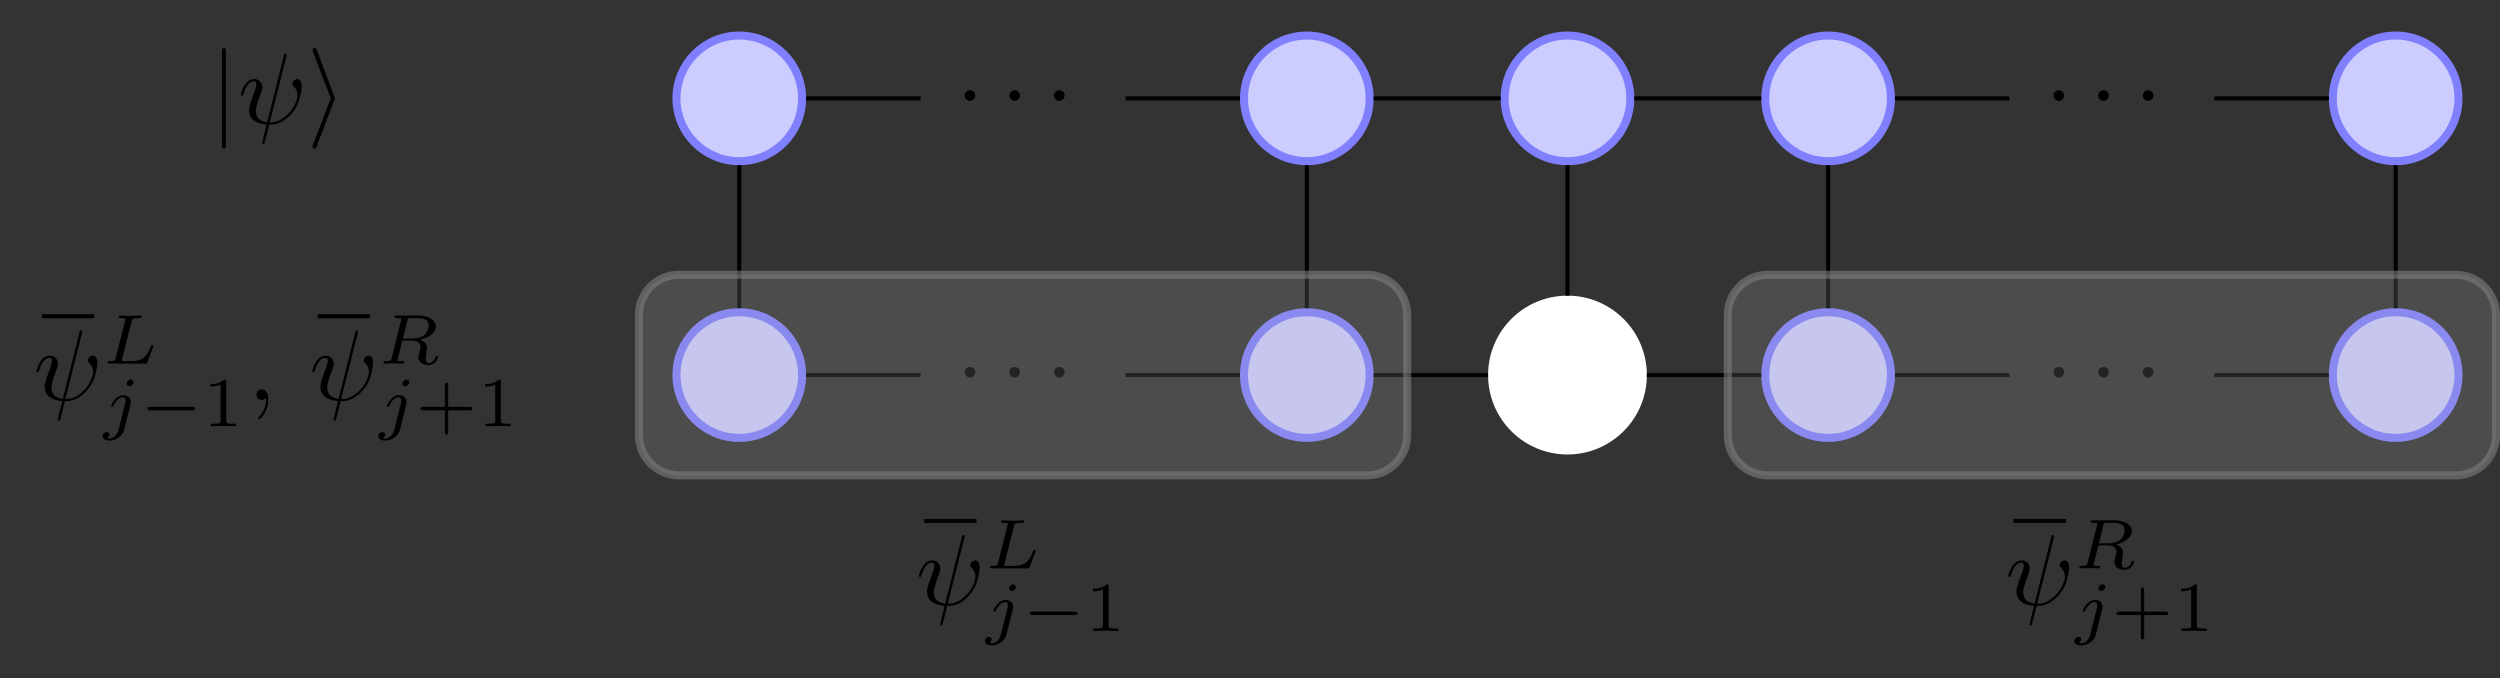 <?xml version="1.0" encoding="UTF-8"?>
<svg xmlns="http://www.w3.org/2000/svg" xmlns:xlink="http://www.w3.org/1999/xlink" width="247.756pt" height="67.211pt" viewBox="0 0 247.756 67.211" version="1.1">
<rect x="0" y="0" width="247.756" height="67.211" fill="#333333" stroke="none"/>
<defs>
<g>
<symbol overflow="visible" id="glyph0-0">
<path style="stroke:none;" d=""/>
</symbol>
<symbol overflow="visible" id="glyph0-1">
<path style="stroke:none;" d="M 4.812 -6.656 C 4.812 -6.703 4.828 -6.766 4.828 -6.812 C 4.828 -6.906 4.766 -6.922 4.719 -6.922 C 4.609 -6.922 4.609 -6.891 4.562 -6.719 L 2.906 -0.125 C 2.156 -0.219 1.781 -0.594 1.781 -1.25 C 1.781 -1.453 1.781 -1.703 2.312 -3.094 C 2.359 -3.219 2.422 -3.391 2.422 -3.594 C 2.422 -4.031 2.109 -4.406 1.609 -4.406 C 0.656 -4.406 0.297 -2.953 0.297 -2.875 C 0.297 -2.766 0.391 -2.766 0.406 -2.766 C 0.516 -2.766 0.516 -2.797 0.562 -2.953 C 0.844 -3.891 1.234 -4.188 1.578 -4.188 C 1.656 -4.188 1.828 -4.188 1.828 -3.875 C 1.828 -3.609 1.719 -3.359 1.594 -3.016 C 1.109 -1.75 1.109 -1.5 1.109 -1.328 C 1.109 -0.375 1.891 0.031 2.844 0.094 C 2.766 0.453 2.766 0.469 2.625 1 C 2.609 1.109 2.406 1.906 2.406 1.938 C 2.406 1.953 2.406 2.047 2.516 2.047 C 2.547 2.047 2.594 2.047 2.609 2 C 2.641 1.984 2.703 1.734 2.734 1.594 L 3.109 0.109 C 3.484 0.109 4.359 0.109 5.297 -0.953 C 5.703 -1.422 5.906 -1.859 6.016 -2.156 C 6.109 -2.406 6.328 -3.266 6.328 -3.703 C 6.328 -4.266 6.062 -4.406 5.891 -4.406 C 5.641 -4.406 5.391 -4.141 5.391 -3.922 C 5.391 -3.797 5.453 -3.734 5.547 -3.656 C 5.656 -3.547 5.906 -3.297 5.906 -2.812 C 5.906 -2.172 5.391 -1.359 5.031 -1 C 4.156 -0.109 3.516 -0.109 3.156 -0.109 Z M 4.812 -6.656 "/>
</symbol>
<symbol overflow="visible" id="glyph1-0">
<path style="stroke:none;" d=""/>
</symbol>
<symbol overflow="visible" id="glyph1-1">
<path style="stroke:none;" d="M 2.875 -4.188 C 2.938 -4.438 2.953 -4.516 3.594 -4.516 C 3.812 -4.516 3.875 -4.516 3.875 -4.656 C 3.875 -4.672 3.875 -4.766 3.766 -4.766 C 3.609 -4.766 3.422 -4.75 3.25 -4.734 C 3.078 -4.734 2.859 -4.734 2.688 -4.734 C 2.547 -4.734 2.359 -4.734 2.203 -4.734 C 2.062 -4.734 1.891 -4.766 1.75 -4.766 C 1.719 -4.766 1.609 -4.766 1.609 -4.609 C 1.609 -4.516 1.688 -4.516 1.828 -4.516 C 1.844 -4.516 1.969 -4.516 2.094 -4.5 C 2.25 -4.484 2.266 -4.469 2.266 -4.391 C 2.266 -4.391 2.266 -4.344 2.234 -4.25 L 1.297 -0.547 C 1.234 -0.312 1.219 -0.25 0.688 -0.25 C 0.578 -0.25 0.484 -0.25 0.484 -0.109 C 0.484 0 0.562 0 0.688 0 L 4.188 0 C 4.375 0 4.375 0 4.438 -0.141 C 4.5 -0.328 5.031 -1.672 5.031 -1.734 C 5.031 -1.75 5.016 -1.828 4.906 -1.828 C 4.828 -1.828 4.812 -1.797 4.766 -1.688 C 4.5 -1.031 4.188 -0.25 2.922 -0.25 L 2.125 -0.25 C 1.922 -0.25 1.906 -0.266 1.906 -0.328 C 1.906 -0.328 1.906 -0.359 1.938 -0.469 Z M 2.875 -4.188 "/>
</symbol>
<symbol overflow="visible" id="glyph1-2">
<path style="stroke:none;" d="M 3.062 -4.359 C 3.062 -4.469 2.969 -4.625 2.781 -4.625 C 2.578 -4.625 2.391 -4.422 2.391 -4.234 C 2.391 -4.125 2.469 -3.969 2.672 -3.969 C 2.859 -3.969 3.062 -4.156 3.062 -4.359 Z M 1.578 0.344 C 1.469 0.828 1.094 1.219 0.688 1.219 C 0.594 1.219 0.516 1.219 0.438 1.188 C 0.609 1.094 0.672 0.938 0.672 0.828 C 0.672 0.656 0.531 0.578 0.391 0.578 C 0.188 0.578 0 0.766 0 0.984 C 0 1.25 0.266 1.422 0.688 1.422 C 1.109 1.422 1.922 1.172 2.141 0.328 L 2.766 -2.172 C 2.781 -2.25 2.797 -2.312 2.797 -2.422 C 2.797 -2.797 2.469 -3.078 2.062 -3.078 C 1.281 -3.078 0.844 -2.109 0.844 -2 C 0.844 -1.922 0.938 -1.922 0.953 -1.922 C 1.031 -1.922 1.047 -1.938 1.094 -2.047 C 1.266 -2.453 1.625 -2.875 2.031 -2.875 C 2.203 -2.875 2.266 -2.766 2.266 -2.531 C 2.266 -2.453 2.266 -2.359 2.25 -2.328 Z M 1.578 0.344 "/>
</symbol>
<symbol overflow="visible" id="glyph1-3">
<path style="stroke:none;" d="M 2.875 -4.266 C 2.922 -4.469 2.938 -4.484 3.094 -4.516 L 3.547 -4.516 C 4.188 -4.516 4.984 -4.516 4.984 -3.797 C 4.984 -3.5 4.859 -3.062 4.531 -2.812 C 4.25 -2.594 3.812 -2.484 3.328 -2.484 L 2.438 -2.484 Z M 4.141 -2.375 C 4.969 -2.562 5.703 -3.062 5.703 -3.688 C 5.703 -4.281 5 -4.766 3.984 -4.766 L 1.844 -4.766 C 1.719 -4.766 1.625 -4.766 1.625 -4.609 C 1.625 -4.516 1.703 -4.516 1.844 -4.516 C 1.859 -4.516 1.984 -4.516 2.109 -4.5 C 2.266 -4.484 2.266 -4.469 2.266 -4.391 C 2.266 -4.391 2.266 -4.344 2.25 -4.25 L 1.312 -0.547 C 1.266 -0.312 1.25 -0.25 0.703 -0.25 C 0.578 -0.25 0.5 -0.25 0.5 -0.109 C 0.5 -0.031 0.547 0 0.609 0 C 0.734 0 0.906 -0.016 1.031 -0.016 C 1.172 -0.016 1.375 -0.031 1.5 -0.031 C 1.641 -0.031 1.797 -0.016 1.938 -0.016 C 2.094 -0.016 2.266 0 2.406 0 C 2.453 0 2.562 0 2.562 -0.141 C 2.562 -0.25 2.484 -0.25 2.328 -0.25 C 2.219 -0.25 2.188 -0.25 2.062 -0.266 C 1.906 -0.281 1.906 -0.297 1.906 -0.375 C 1.906 -0.375 1.906 -0.422 1.938 -0.516 L 2.375 -2.281 L 3.328 -2.281 C 3.922 -2.281 4.188 -1.984 4.188 -1.656 C 4.188 -1.562 4.125 -1.328 4.078 -1.172 C 4 -0.844 3.969 -0.75 3.969 -0.625 C 3.969 -0.078 4.484 0.141 5 0.141 C 5.641 0.141 5.922 -0.547 5.922 -0.672 C 5.922 -0.688 5.906 -0.766 5.797 -0.766 C 5.703 -0.766 5.688 -0.719 5.672 -0.641 C 5.578 -0.344 5.312 -0.062 5.031 -0.062 C 4.844 -0.062 4.703 -0.125 4.703 -0.516 C 4.703 -0.688 4.75 -1.047 4.781 -1.234 C 4.812 -1.422 4.812 -1.484 4.812 -1.562 C 4.812 -1.641 4.812 -1.875 4.609 -2.078 C 4.484 -2.219 4.297 -2.312 4.141 -2.375 Z M 4.141 -2.375 "/>
</symbol>
<symbol overflow="visible" id="glyph2-0">
<path style="stroke:none;" d=""/>
</symbol>
<symbol overflow="visible" id="glyph2-1">
<path style="stroke:none;" d="M 5.188 -1.578 C 5.297 -1.578 5.469 -1.578 5.469 -1.734 C 5.469 -1.922 5.297 -1.922 5.188 -1.922 L 1.031 -1.922 C 0.922 -1.922 0.75 -1.922 0.75 -1.75 C 0.75 -1.578 0.906 -1.578 1.031 -1.578 Z M 5.188 -1.578 "/>
</symbol>
<symbol overflow="visible" id="glyph3-0">
<path style="stroke:none;" d=""/>
</symbol>
<symbol overflow="visible" id="glyph3-1">
<path style="stroke:none;" d="M 2.328 -4.438 C 2.328 -4.625 2.328 -4.625 2.125 -4.625 C 1.672 -4.188 1.047 -4.188 0.766 -4.188 L 0.766 -3.938 C 0.922 -3.938 1.391 -3.938 1.766 -4.125 L 1.766 -0.578 C 1.766 -0.344 1.766 -0.25 1.078 -0.25 L 0.812 -0.25 L 0.812 0 C 0.938 0 1.797 -0.031 2.047 -0.031 C 2.266 -0.031 3.141 0 3.297 0 L 3.297 -0.25 L 3.031 -0.25 C 2.328 -0.25 2.328 -0.344 2.328 -0.578 Z M 2.328 -4.438 "/>
</symbol>
<symbol overflow="visible" id="glyph3-2">
<path style="stroke:none;" d="M 3.219 -1.578 L 5.359 -1.578 C 5.453 -1.578 5.609 -1.578 5.609 -1.734 C 5.609 -1.922 5.453 -1.922 5.359 -1.922 L 3.219 -1.922 L 3.219 -4.062 C 3.219 -4.141 3.219 -4.312 3.062 -4.312 C 2.891 -4.312 2.891 -4.156 2.891 -4.062 L 2.891 -1.922 L 0.75 -1.922 C 0.656 -1.922 0.484 -1.922 0.484 -1.75 C 0.484 -1.578 0.641 -1.578 0.75 -1.578 L 2.891 -1.578 L 2.891 0.562 C 2.891 0.656 2.891 0.828 3.047 0.828 C 3.219 0.828 3.219 0.656 3.219 0.562 Z M 3.219 -1.578 "/>
</symbol>
<symbol overflow="visible" id="glyph4-0">
<path style="stroke:none;" d=""/>
</symbol>
<symbol overflow="visible" id="glyph4-1">
<path style="stroke:none;" d="M 1.781 -0.188 C 1.797 -0.141 1.812 -0.078 1.812 -0.016 C 1.812 0.656 1.5 1.234 1.062 1.719 C 1.031 1.75 1.016 1.781 1.016 1.812 C 1.016 1.859 1.062 1.906 1.109 1.906 C 1.25 1.906 1.531 1.531 1.656 1.312 C 1.891 0.906 2.031 0.438 2.031 -0.031 C 2.031 -0.484 1.891 -1.062 1.375 -1.062 C 1.078 -1.062 0.859 -0.844 0.859 -0.531 C 0.859 -0.203 1.109 -0.016 1.391 -0.016 C 1.531 -0.016 1.688 -0.062 1.781 -0.188 Z M 1.781 -0.188 "/>
</symbol>
<symbol overflow="visible" id="glyph5-0">
<path style="stroke:none;" d=""/>
</symbol>
<symbol overflow="visible" id="glyph5-1">
<path style="stroke:none;" d="M 1.906 -2.5 C 1.906 -2.781 1.672 -3.016 1.391 -3.016 C 1.094 -3.016 0.859 -2.781 0.859 -2.5 C 0.859 -2.203 1.094 -1.969 1.391 -1.969 C 1.672 -1.969 1.906 -2.203 1.906 -2.5 Z M 1.906 -2.5 "/>
</symbol>
<symbol overflow="visible" id="glyph5-2">
<path style="stroke:none;" d="M 1.578 -7.125 C 1.578 -7.297 1.578 -7.484 1.391 -7.484 C 1.188 -7.484 1.188 -7.297 1.188 -7.125 L 1.188 2.141 C 1.188 2.312 1.188 2.5 1.391 2.5 C 1.578 2.5 1.578 2.312 1.578 2.141 Z M 1.578 -7.125 "/>
</symbol>
<symbol overflow="visible" id="glyph5-3">
<path style="stroke:none;" d="M 2.719 -2.328 C 2.766 -2.438 2.766 -2.469 2.766 -2.5 C 2.766 -2.516 2.766 -2.547 2.719 -2.656 L 0.984 -7.25 C 0.922 -7.422 0.859 -7.484 0.75 -7.484 C 0.641 -7.484 0.547 -7.391 0.547 -7.281 C 0.547 -7.25 0.547 -7.234 0.594 -7.125 L 2.359 -2.5 L 0.594 2.109 C 0.547 2.219 0.547 2.25 0.547 2.297 C 0.547 2.406 0.641 2.5 0.75 2.5 C 0.875 2.5 0.922 2.391 0.953 2.297 Z M 2.719 -2.328 "/>
</symbol>
</g>
<clipPath id="clip1">
  <path d="M 219 19 L 247.758 19 L 247.758 55 L 219 55 Z M 219 19 "/>
</clipPath>
<clipPath id="clip2">
  <path d="M 219 0 L 247.758 0 L 247.758 28 L 219 28 Z M 219 0 "/>
</clipPath>
<clipPath id="clip3">
  <path d="M 171 27 L 247.758 27 L 247.758 48 L 171 48 Z M 171 27 "/>
</clipPath>
<clipPath id="clip4">
  <path d="M 159 15 L 247.758 15 L 247.758 59 L 159 59 Z M 159 15 "/>
</clipPath>
</defs>
<g id="surface1">
<path style="fill:none;stroke-width:0.398;stroke-linecap:butt;stroke-linejoin:miter;stroke:rgb(0%,0%,0%);stroke-opacity:1;stroke-miterlimit:10;" d="M -0.002 -0.002 L 5.186 -0.002 " transform="matrix(1,0,0,-1,4.15,31.338)"/>
<g style="fill:rgb(0%,0%,0%);fill-opacity:1;">
  <use xlink:href="#glyph0-1" x="3.32" y="39.651"/>
</g>
<g style="fill:rgb(0%,0%,0%);fill-opacity:1;">
  <use xlink:href="#glyph1-1" x="10.167" y="36.036"/>
</g>
<g style="fill:rgb(0%,0%,0%);fill-opacity:1;">
  <use xlink:href="#glyph1-2" x="10.167" y="42.244"/>
</g>
<g style="fill:rgb(0%,0%,0%);fill-opacity:1;">
  <use xlink:href="#glyph2-1" x="13.866" y="42.244"/>
</g>
<g style="fill:rgb(0%,0%,0%);fill-opacity:1;">
  <use xlink:href="#glyph3-1" x="20.093" y="42.244"/>
</g>
<g style="fill:rgb(0%,0%,0%);fill-opacity:1;">
  <use xlink:href="#glyph4-1" x="24.562" y="39.651"/>
</g>
<path style="fill:none;stroke-width:0.398;stroke-linecap:butt;stroke-linejoin:miter;stroke:rgb(0%,0%,0%);stroke-opacity:1;stroke-miterlimit:10;" d="M 0.001 -0.002 L 5.185 -0.002 " transform="matrix(1,0,0,-1,31.479,31.338)"/>
<g style="fill:rgb(0%,0%,0%);fill-opacity:1;">
  <use xlink:href="#glyph0-1" x="30.649" y="39.651"/>
</g>
<g style="fill:rgb(0%,0%,0%);fill-opacity:1;">
  <use xlink:href="#glyph1-3" x="37.496" y="36.036"/>
</g>
<g style="fill:rgb(0%,0%,0%);fill-opacity:1;">
  <use xlink:href="#glyph1-2" x="37.496" y="42.244"/>
</g>
<g style="fill:rgb(0%,0%,0%);fill-opacity:1;">
  <use xlink:href="#glyph3-2" x="41.196" y="42.244"/>
  <use xlink:href="#glyph3-1" x="47.312" y="42.244"/>
</g>
<path style="fill-rule:nonzero;fill:rgb(79.999%,79.999%,100%);fill-opacity:1;stroke-width:0.797;stroke-linecap:butt;stroke-linejoin:miter;stroke:rgb(50%,50%,100%);stroke-opacity:1;stroke-miterlimit:10;" d="M 51.938 -0.002 C 51.938 3.44 49.149 6.225 45.712 6.225 C 42.274 6.225 39.489 3.44 39.489 -0.002 C 39.489 -3.439 42.274 -6.225 45.712 -6.225 C 49.149 -6.225 51.938 -3.439 51.938 -0.002 Z M 51.938 -0.002 " transform="matrix(1,0,0,-1,27.55,37.17)"/>
<g style="fill:rgb(0%,0%,0%);fill-opacity:1;">
  <use xlink:href="#glyph5-1" x="94.743" y="39.384"/>
</g>
<g style="fill:rgb(0%,0%,0%);fill-opacity:1;">
  <use xlink:href="#glyph5-1" x="99.174" y="39.384"/>
</g>
<g style="fill:rgb(0%,0%,0%);fill-opacity:1;">
  <use xlink:href="#glyph5-1" x="103.596" y="39.384"/>
</g>
<path style="fill-rule:nonzero;fill:rgb(79.999%,79.999%,100%);fill-opacity:1;stroke-width:0.797;stroke-linecap:butt;stroke-linejoin:miter;stroke:rgb(50%,50%,100%);stroke-opacity:1;stroke-miterlimit:10;" d="M 108.184 -0.002 C 108.184 3.44 105.395 6.225 101.958 6.225 C 98.52 6.225 95.735 3.44 95.735 -0.002 C 95.735 -3.439 98.52 -6.225 101.958 -6.225 C 105.395 -6.225 108.184 -3.439 108.184 -0.002 Z M 108.184 -0.002 " transform="matrix(1,0,0,-1,27.55,37.17)"/>
<path style="fill-rule:nonzero;fill:rgb(100%,100%,100%);fill-opacity:1;stroke-width:0.797;stroke-linecap:butt;stroke-linejoin:miter;stroke:rgb(100%,100%,100%);stroke-opacity:1;stroke-miterlimit:10;" d="M 135.259 -0.002 C 135.259 4.127 131.915 7.471 127.79 7.471 C 123.665 7.471 120.321 4.127 120.321 -0.002 C 120.321 -4.127 123.665 -7.471 127.79 -7.471 C 131.915 -7.471 135.259 -4.127 135.259 -0.002 Z M 135.259 -0.002 " transform="matrix(1,0,0,-1,27.55,37.17)"/>
<path style="fill-rule:nonzero;fill:rgb(79.999%,79.999%,100%);fill-opacity:1;stroke-width:0.797;stroke-linecap:butt;stroke-linejoin:miter;stroke:rgb(50%,50%,100%);stroke-opacity:1;stroke-miterlimit:10;" d="M 159.845 -0.002 C 159.845 3.44 157.059 6.225 153.622 6.225 C 150.18 6.225 147.395 3.44 147.395 -0.002 C 147.395 -3.439 150.18 -6.225 153.622 -6.225 C 157.059 -6.225 159.845 -3.439 159.845 -0.002 Z M 159.845 -0.002 " transform="matrix(1,0,0,-1,27.55,37.17)"/>
<g style="fill:rgb(0%,0%,0%);fill-opacity:1;">
  <use xlink:href="#glyph5-1" x="202.65" y="39.384"/>
</g>
<g style="fill:rgb(0%,0%,0%);fill-opacity:1;">
  <use xlink:href="#glyph5-1" x="207.081" y="39.384"/>
</g>
<g style="fill:rgb(0%,0%,0%);fill-opacity:1;">
  <use xlink:href="#glyph5-1" x="211.503" y="39.384"/>
</g>
<path style=" stroke:none;fill-rule:nonzero;fill:rgb(79.999%,79.999%,100%);fill-opacity:1;" d="M 243.641 37.172 C 243.641 33.73 240.855 30.945 237.418 30.945 C 233.977 30.945 231.191 33.73 231.191 37.172 C 231.191 40.609 233.977 43.395 237.418 43.395 C 240.855 43.395 243.641 40.609 243.641 37.172 Z M 243.641 37.172 "/>
<g clip-path="url(#clip1)" clip-rule="nonzero">
<path style="fill:none;stroke-width:0.797;stroke-linecap:butt;stroke-linejoin:miter;stroke:rgb(50%,50%,100%);stroke-opacity:1;stroke-miterlimit:10;" d="M 216.091 -0.002 C 216.091 3.44 213.305 6.225 209.868 6.225 C 206.427 6.225 203.641 3.44 203.641 -0.002 C 203.641 -3.439 206.427 -6.225 209.868 -6.225 C 213.305 -6.225 216.091 -3.439 216.091 -0.002 Z M 216.091 -0.002 " transform="matrix(1,0,0,-1,27.55,37.17)"/>
</g>
<path style="fill-rule:nonzero;fill:rgb(79.999%,79.999%,100%);fill-opacity:1;stroke-width:0.797;stroke-linecap:butt;stroke-linejoin:miter;stroke:rgb(50%,50%,100%);stroke-opacity:1;stroke-miterlimit:10;" d="M 51.938 27.42 C 51.938 30.858 49.149 33.647 45.712 33.647 C 42.274 33.647 39.489 30.858 39.489 27.42 C 39.489 23.983 42.274 21.197 45.712 21.197 C 49.149 21.197 51.938 23.983 51.938 27.42 Z M 51.938 27.42 " transform="matrix(1,0,0,-1,27.55,37.17)"/>
<g style="fill:rgb(0%,0%,0%);fill-opacity:1;">
  <use xlink:href="#glyph5-2" x="20.806" y="12.241"/>
</g>
<g style="fill:rgb(0%,0%,0%);fill-opacity:1;">
  <use xlink:href="#glyph0-1" x="23.573" y="12.241"/>
</g>
<g style="fill:rgb(0%,0%,0%);fill-opacity:1;">
  <use xlink:href="#glyph5-3" x="30.42" y="12.241"/>
</g>
<g style="fill:rgb(0%,0%,0%);fill-opacity:1;">
  <use xlink:href="#glyph5-1" x="94.743" y="11.964"/>
</g>
<g style="fill:rgb(0%,0%,0%);fill-opacity:1;">
  <use xlink:href="#glyph5-1" x="99.174" y="11.964"/>
</g>
<g style="fill:rgb(0%,0%,0%);fill-opacity:1;">
  <use xlink:href="#glyph5-1" x="103.596" y="11.964"/>
</g>
<path style="fill-rule:nonzero;fill:rgb(79.999%,79.999%,100%);fill-opacity:1;stroke-width:0.797;stroke-linecap:butt;stroke-linejoin:miter;stroke:rgb(50%,50%,100%);stroke-opacity:1;stroke-miterlimit:10;" d="M 108.184 27.42 C 108.184 30.858 105.395 33.647 101.958 33.647 C 98.52 33.647 95.735 30.858 95.735 27.42 C 95.735 23.983 98.52 21.197 101.958 21.197 C 105.395 21.197 108.184 23.983 108.184 27.42 Z M 108.184 27.42 " transform="matrix(1,0,0,-1,27.55,37.17)"/>
<path style="fill-rule:nonzero;fill:rgb(79.999%,79.999%,100%);fill-opacity:1;stroke-width:0.797;stroke-linecap:butt;stroke-linejoin:miter;stroke:rgb(50%,50%,100%);stroke-opacity:1;stroke-miterlimit:10;" d="M 134.016 27.42 C 134.016 30.858 131.227 33.647 127.79 33.647 C 124.352 33.647 121.563 30.858 121.563 27.42 C 121.563 23.983 124.352 21.197 127.79 21.197 C 131.227 21.197 134.016 23.983 134.016 27.42 Z M 134.016 27.42 " transform="matrix(1,0,0,-1,27.55,37.17)"/>
<path style="fill-rule:nonzero;fill:rgb(79.999%,79.999%,100%);fill-opacity:1;stroke-width:0.797;stroke-linecap:butt;stroke-linejoin:miter;stroke:rgb(50%,50%,100%);stroke-opacity:1;stroke-miterlimit:10;" d="M 159.845 27.42 C 159.845 30.858 157.059 33.647 153.622 33.647 C 150.18 33.647 147.395 30.858 147.395 27.42 C 147.395 23.983 150.18 21.197 153.622 21.197 C 157.059 21.197 159.845 23.983 159.845 27.42 Z M 159.845 27.42 " transform="matrix(1,0,0,-1,27.55,37.17)"/>
<g style="fill:rgb(0%,0%,0%);fill-opacity:1;">
  <use xlink:href="#glyph5-1" x="202.65" y="11.964"/>
</g>
<g style="fill:rgb(0%,0%,0%);fill-opacity:1;">
  <use xlink:href="#glyph5-1" x="207.081" y="11.964"/>
</g>
<g style="fill:rgb(0%,0%,0%);fill-opacity:1;">
  <use xlink:href="#glyph5-1" x="211.503" y="11.964"/>
</g>
<path style=" stroke:none;fill-rule:nonzero;fill:rgb(79.999%,79.999%,100%);fill-opacity:1;" d="M 243.641 9.75 C 243.641 6.312 240.855 3.523 237.418 3.523 C 233.977 3.523 231.191 6.312 231.191 9.75 C 231.191 13.188 233.977 15.973 237.418 15.973 C 240.855 15.973 243.641 13.188 243.641 9.75 Z M 243.641 9.75 "/>
<g clip-path="url(#clip2)" clip-rule="nonzero">
<path style="fill:none;stroke-width:0.797;stroke-linecap:butt;stroke-linejoin:miter;stroke:rgb(50%,50%,100%);stroke-opacity:1;stroke-miterlimit:10;" d="M 216.091 27.42 C 216.091 30.858 213.305 33.647 209.868 33.647 C 206.427 33.647 203.641 30.858 203.641 27.42 C 203.641 23.983 206.427 21.197 209.868 21.197 C 213.305 21.197 216.091 23.983 216.091 27.42 Z M 216.091 27.42 " transform="matrix(1,0,0,-1,27.55,37.17)"/>
</g>
<path style="fill:none;stroke-width:0.399;stroke-linecap:butt;stroke-linejoin:miter;stroke:rgb(0%,0%,0%);stroke-opacity:1;stroke-miterlimit:10;" d="M 52.337 -0.002 L 63.677 -0.002 " transform="matrix(1,0,0,-1,27.55,37.17)"/>
<path style="fill:none;stroke-width:0.399;stroke-linecap:butt;stroke-linejoin:miter;stroke:rgb(0%,0%,0%);stroke-opacity:1;stroke-miterlimit:10;" d="M 83.997 -0.002 L 95.333 -0.002 " transform="matrix(1,0,0,-1,27.55,37.17)"/>
<path style="fill:none;stroke-width:0.399;stroke-linecap:butt;stroke-linejoin:miter;stroke:rgb(0%,0%,0%);stroke-opacity:1;stroke-miterlimit:10;" d="M 108.583 -0.002 L 119.923 -0.002 " transform="matrix(1,0,0,-1,27.55,37.17)"/>
<path style="fill:none;stroke-width:0.399;stroke-linecap:butt;stroke-linejoin:miter;stroke:rgb(0%,0%,0%);stroke-opacity:1;stroke-miterlimit:10;" d="M 135.657 -0.002 L 146.997 -0.002 " transform="matrix(1,0,0,-1,27.55,37.17)"/>
<path style="fill:none;stroke-width:0.399;stroke-linecap:butt;stroke-linejoin:miter;stroke:rgb(0%,0%,0%);stroke-opacity:1;stroke-miterlimit:10;" d="M 160.243 -0.002 L 171.583 -0.002 " transform="matrix(1,0,0,-1,27.55,37.17)"/>
<path style="fill:none;stroke-width:0.399;stroke-linecap:butt;stroke-linejoin:miter;stroke:rgb(0%,0%,0%);stroke-opacity:1;stroke-miterlimit:10;" d="M 191.903 -0.002 L 203.243 -0.002 " transform="matrix(1,0,0,-1,27.55,37.17)"/>
<path style="fill:none;stroke-width:0.399;stroke-linecap:butt;stroke-linejoin:miter;stroke:rgb(0%,0%,0%);stroke-opacity:1;stroke-miterlimit:10;" d="M 52.337 27.42 L 63.677 27.42 " transform="matrix(1,0,0,-1,27.55,37.17)"/>
<path style="fill:none;stroke-width:0.399;stroke-linecap:butt;stroke-linejoin:miter;stroke:rgb(0%,0%,0%);stroke-opacity:1;stroke-miterlimit:10;" d="M 83.997 27.42 L 95.333 27.42 " transform="matrix(1,0,0,-1,27.55,37.17)"/>
<path style="fill:none;stroke-width:0.399;stroke-linecap:butt;stroke-linejoin:miter;stroke:rgb(0%,0%,0%);stroke-opacity:1;stroke-miterlimit:10;" d="M 108.583 27.42 L 121.165 27.42 " transform="matrix(1,0,0,-1,27.55,37.17)"/>
<path style="fill:none;stroke-width:0.399;stroke-linecap:butt;stroke-linejoin:miter;stroke:rgb(0%,0%,0%);stroke-opacity:1;stroke-miterlimit:10;" d="M 134.415 27.42 L 146.997 27.42 " transform="matrix(1,0,0,-1,27.55,37.17)"/>
<path style="fill:none;stroke-width:0.399;stroke-linecap:butt;stroke-linejoin:miter;stroke:rgb(0%,0%,0%);stroke-opacity:1;stroke-miterlimit:10;" d="M 160.243 27.42 L 171.583 27.42 " transform="matrix(1,0,0,-1,27.55,37.17)"/>
<path style="fill:none;stroke-width:0.399;stroke-linecap:butt;stroke-linejoin:miter;stroke:rgb(0%,0%,0%);stroke-opacity:1;stroke-miterlimit:10;" d="M 191.903 27.42 L 203.243 27.42 " transform="matrix(1,0,0,-1,27.55,37.17)"/>
<path style="fill:none;stroke-width:0.399;stroke-linecap:butt;stroke-linejoin:miter;stroke:rgb(0%,0%,0%);stroke-opacity:1;stroke-miterlimit:10;" d="M 45.712 6.623 L 45.712 20.799 " transform="matrix(1,0,0,-1,27.55,37.17)"/>
<path style="fill:none;stroke-width:0.399;stroke-linecap:butt;stroke-linejoin:miter;stroke:rgb(0%,0%,0%);stroke-opacity:1;stroke-miterlimit:10;" d="M 101.958 6.623 L 101.958 20.799 " transform="matrix(1,0,0,-1,27.55,37.17)"/>
<path style="fill:none;stroke-width:0.399;stroke-linecap:butt;stroke-linejoin:miter;stroke:rgb(0%,0%,0%);stroke-opacity:1;stroke-miterlimit:10;" d="M 127.79 7.869 L 127.79 20.799 " transform="matrix(1,0,0,-1,27.55,37.17)"/>
<path style="fill:none;stroke-width:0.399;stroke-linecap:butt;stroke-linejoin:miter;stroke:rgb(0%,0%,0%);stroke-opacity:1;stroke-miterlimit:10;" d="M 153.622 6.623 L 153.622 20.799 " transform="matrix(1,0,0,-1,27.55,37.17)"/>
<path style="fill:none;stroke-width:0.399;stroke-linecap:butt;stroke-linejoin:miter;stroke:rgb(0%,0%,0%);stroke-opacity:1;stroke-miterlimit:10;" d="M 209.868 6.623 L 209.868 20.799 " transform="matrix(1,0,0,-1,27.55,37.17)"/>
<path style="fill-rule:nonzero;fill:rgb(70%,70%,70%);fill-opacity:0.2;stroke-width:0.797;stroke-linecap:butt;stroke-linejoin:miter;stroke:rgb(50%,50%,50%);stroke-opacity:0.6;stroke-miterlimit:10;" d="M 107.919 9.943 L 39.755 9.943 C 37.552 9.943 35.77 8.158 35.77 5.959 L 35.77 -5.959 C 35.77 -8.158 37.552 -9.943 39.755 -9.943 L 107.919 -9.943 C 110.118 -9.943 111.903 -8.158 111.903 -5.959 L 111.903 5.959 C 111.903 8.158 110.118 9.943 107.919 9.943 Z M 107.919 9.943 " transform="matrix(1,0,0,-1,27.55,37.17)"/>
<path style="fill:none;stroke-width:0.398;stroke-linecap:butt;stroke-linejoin:miter;stroke:rgb(0%,0%,0%);stroke-opacity:1;stroke-miterlimit:10;" d="M -0 0 L 5.187 0 " transform="matrix(1,0,0,-1,91.594,51.629)"/>
<g style="fill:rgb(0%,0%,0%);fill-opacity:1;">
  <use xlink:href="#glyph0-1" x="90.764" y="59.942"/>
</g>
<g style="fill:rgb(0%,0%,0%);fill-opacity:1;">
  <use xlink:href="#glyph1-1" x="97.611" y="56.327"/>
</g>
<g style="fill:rgb(0%,0%,0%);fill-opacity:1;">
  <use xlink:href="#glyph1-2" x="97.611" y="62.535"/>
</g>
<g style="fill:rgb(0%,0%,0%);fill-opacity:1;">
  <use xlink:href="#glyph2-1" x="101.31" y="62.535"/>
</g>
<g style="fill:rgb(0%,0%,0%);fill-opacity:1;">
  <use xlink:href="#glyph3-1" x="107.537" y="62.535"/>
</g>
<g clip-path="url(#clip3)" clip-rule="nonzero">
<path style=" stroke:none;fill-rule:nonzero;fill:rgb(70%,70%,70%);fill-opacity:0.2;" d="M 243.375 27.227 L 175.211 27.227 C 173.012 27.227 171.227 29.012 171.227 31.211 L 171.227 43.129 C 171.227 45.328 173.012 47.113 175.211 47.113 L 243.375 47.113 C 245.574 47.113 247.359 45.328 247.359 43.129 L 247.359 31.211 C 247.359 29.012 245.574 27.227 243.375 27.227 Z M 243.375 27.227 "/>
</g>
<g clip-path="url(#clip4)" clip-rule="nonzero">
<path style="fill:none;stroke-width:0.797;stroke-linecap:butt;stroke-linejoin:miter;stroke:rgb(50%,50%,50%);stroke-opacity:0.6;stroke-miterlimit:10;" d="M 215.825 9.943 L 147.661 9.943 C 145.462 9.943 143.677 8.158 143.677 5.959 L 143.677 -5.959 C 143.677 -8.158 145.462 -9.943 147.661 -9.943 L 215.825 -9.943 C 218.024 -9.943 219.809 -8.158 219.809 -5.959 L 219.809 5.959 C 219.809 8.158 218.024 9.943 215.825 9.943 Z M 215.825 9.943 " transform="matrix(1,0,0,-1,27.55,37.17)"/>
</g>
<path style="fill:none;stroke-width:0.398;stroke-linecap:butt;stroke-linejoin:miter;stroke:rgb(0%,0%,0%);stroke-opacity:1;stroke-miterlimit:10;" d="M -0.001 0 L 5.186 0 " transform="matrix(1,0,0,-1,199.556,51.629)"/>
<g style="fill:rgb(0%,0%,0%);fill-opacity:1;">
  <use xlink:href="#glyph0-1" x="198.726" y="59.942"/>
</g>
<g style="fill:rgb(0%,0%,0%);fill-opacity:1;">
  <use xlink:href="#glyph1-3" x="205.573" y="56.327"/>
</g>
<g style="fill:rgb(0%,0%,0%);fill-opacity:1;">
  <use xlink:href="#glyph1-2" x="205.573" y="62.535"/>
</g>
<g style="fill:rgb(0%,0%,0%);fill-opacity:1;">
  <use xlink:href="#glyph3-2" x="209.272" y="62.535"/>
  <use xlink:href="#glyph3-1" x="215.388" y="62.535"/>
</g>
</g>
</svg>
